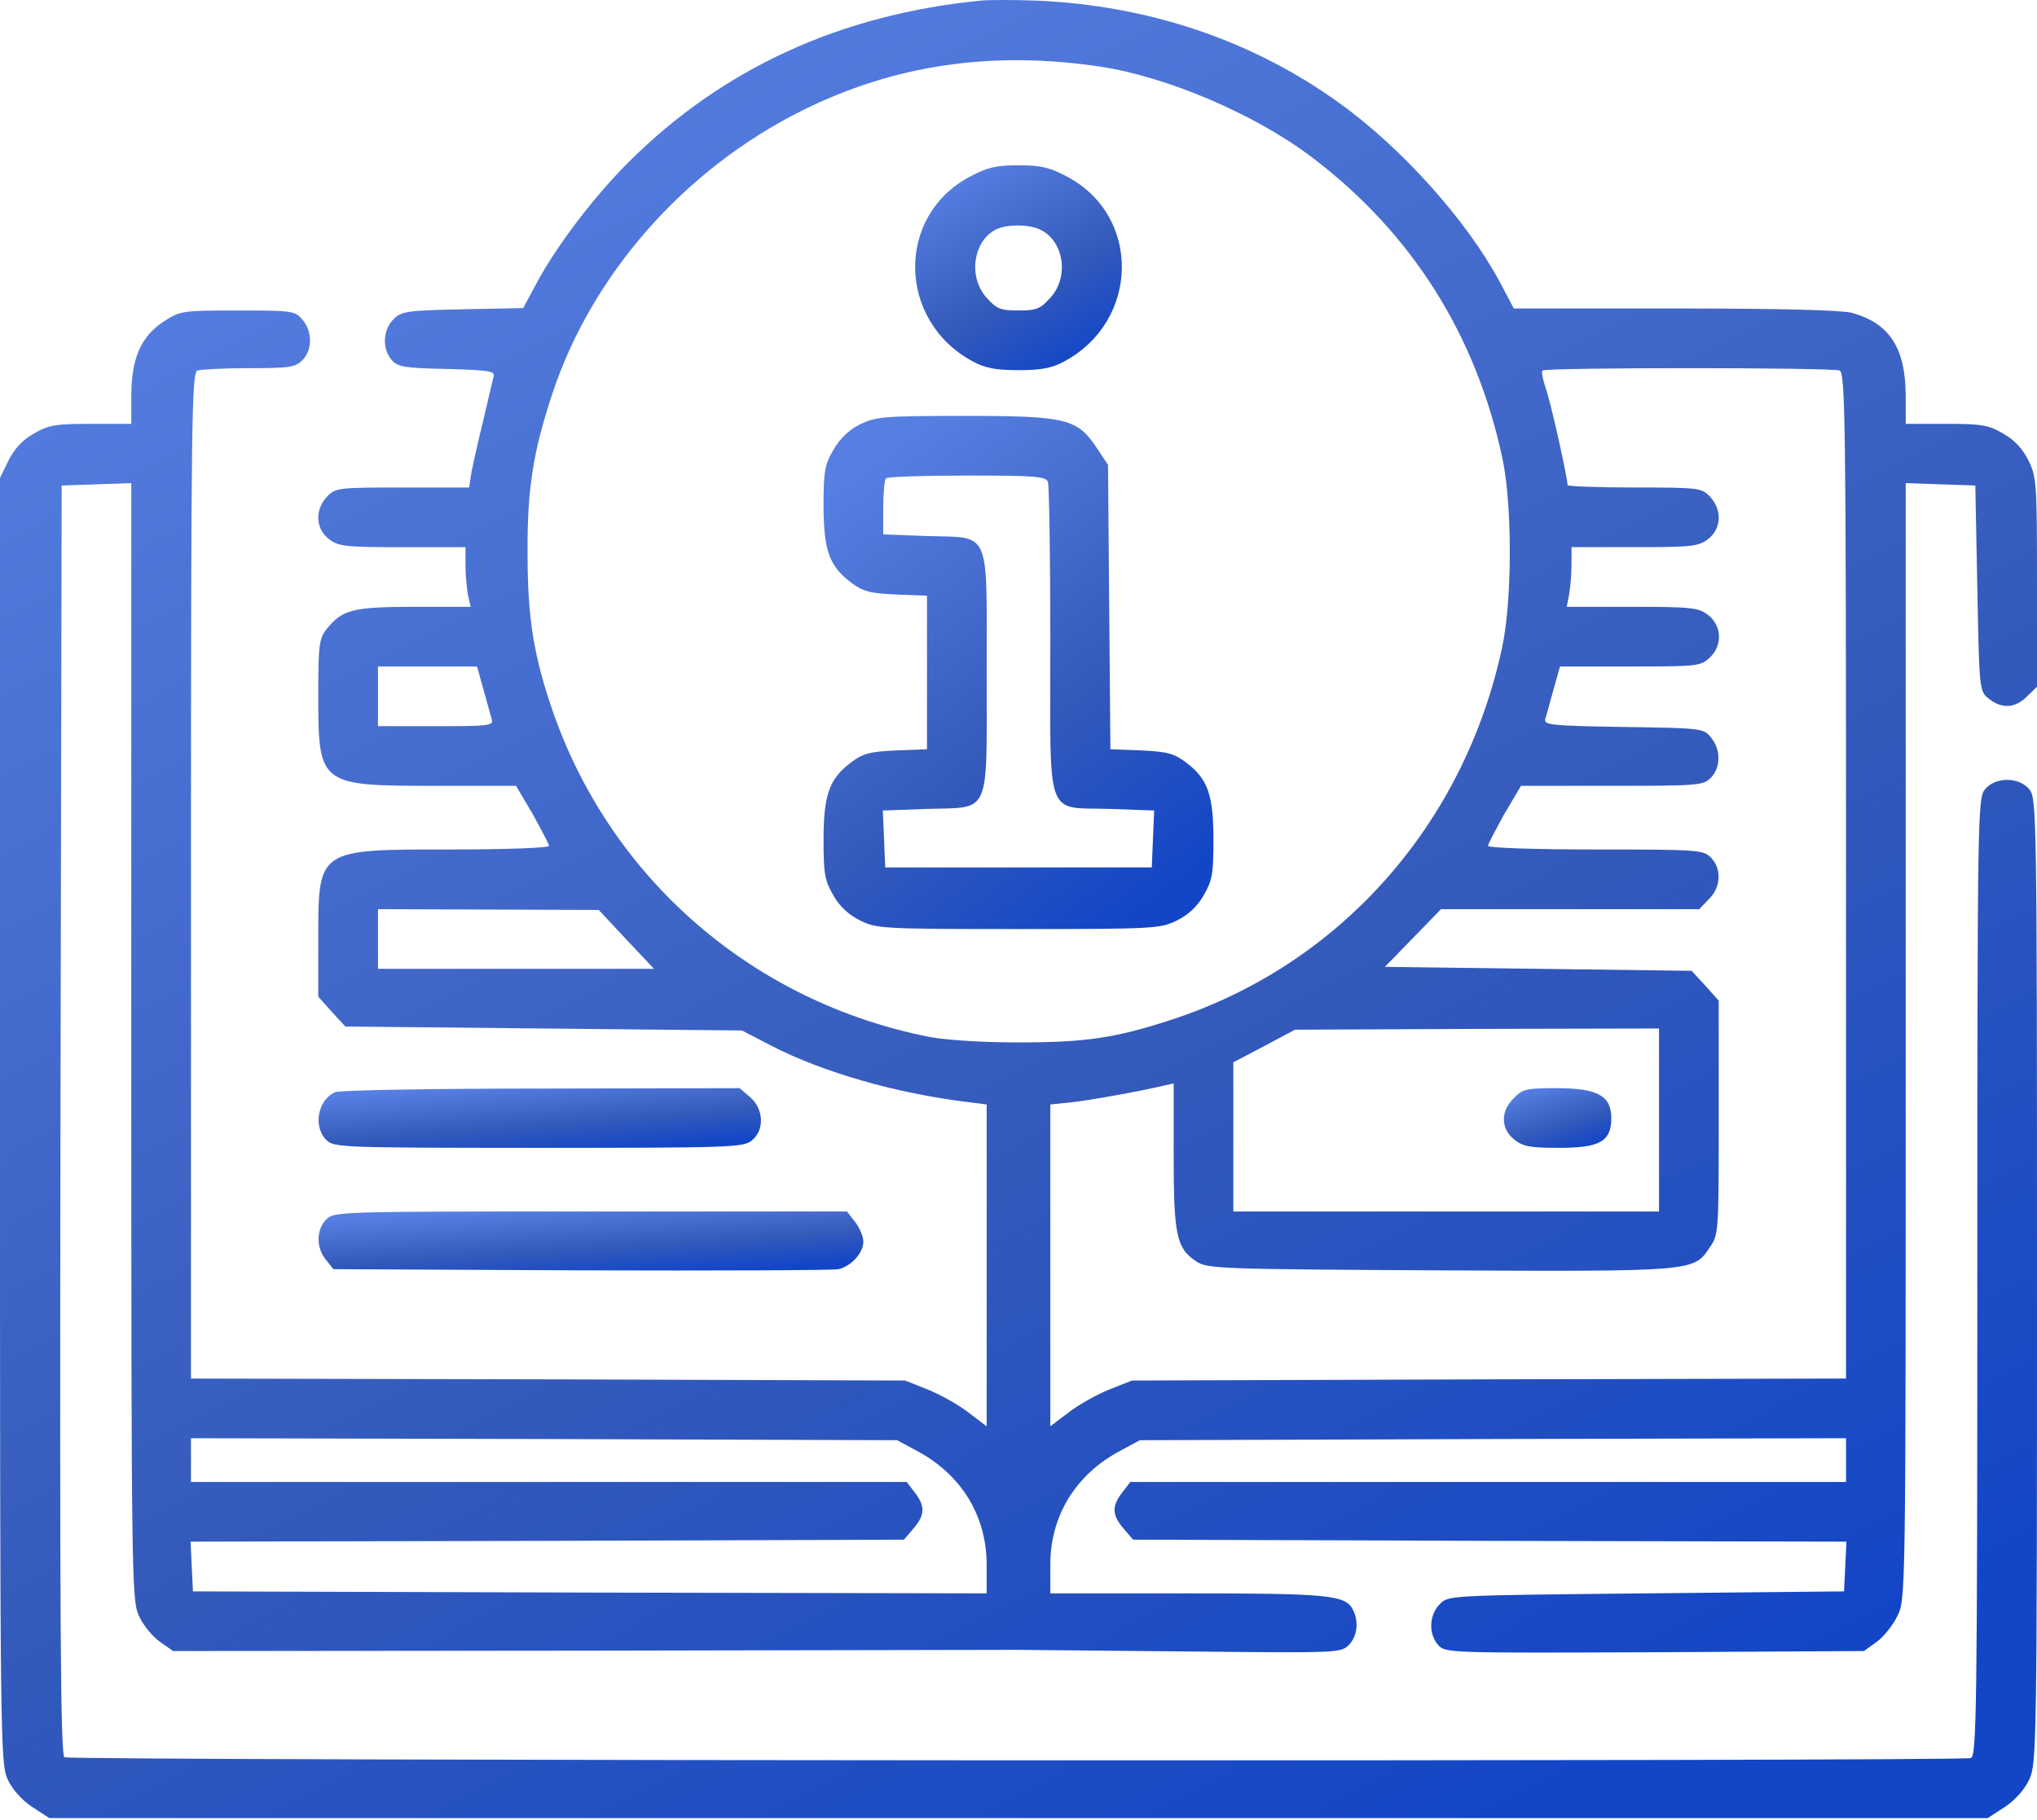 <svg width="160" height="143" viewBox="0 0 160 143" fill="none" xmlns="http://www.w3.org/2000/svg">
<path d="M77.031 0.047C65.969 1.141 56.75 5.391 49.375 12.734C46.688 15.422 43.844 19.141 42.219 22.109L41.094 24.203L36.344 24.297C31.938 24.391 31.531 24.453 30.906 25.078C30.062 25.922 30 27.422 30.781 28.297C31.25 28.828 31.812 28.922 35.125 28.984C38.312 29.078 38.875 29.141 38.781 29.547C38.719 29.797 38.344 31.359 37.969 32.984C37.562 34.609 37.156 36.484 37.031 37.109L36.844 38.297H31.594C26.531 38.297 26.344 38.328 25.688 39.016C24.719 40.047 24.781 41.516 25.812 42.328C26.562 42.922 27.062 42.984 31.594 42.984H36.562V44.359C36.562 45.109 36.656 46.172 36.75 46.703L36.969 47.672H32.531C27.719 47.672 26.875 47.891 25.656 49.422C25.062 50.172 25 50.672 25 54.609C25 61.672 25.062 61.734 34.156 61.734H40.531L41.844 63.953C42.531 65.203 43.125 66.328 43.125 66.453C43.125 66.609 39.688 66.734 35.469 66.734C24.844 66.734 25 66.641 25 73.922V78.297L26.062 79.484L27.125 80.641L42.719 80.797L58.281 80.953L60.562 82.141C64.625 84.234 70.375 85.891 76.031 86.578L77.5 86.766V99.422V112.047L76.094 110.984C75.344 110.391 73.906 109.578 72.906 109.172L71.094 108.453L43.062 108.359L15 108.297V68.797C15 33.078 15.062 29.297 15.5 29.109C15.781 29.016 17.594 28.922 19.562 28.922C22.719 28.922 23.188 28.859 23.75 28.297C24.531 27.516 24.562 26.078 23.781 25.141C23.188 24.422 23.031 24.391 18.688 24.391C14.25 24.391 14.156 24.422 12.844 25.266C11.062 26.453 10.344 28.109 10.312 31.016V33.297H7.125C4.312 33.297 3.812 33.391 2.625 34.078C1.75 34.578 1.094 35.297 0.656 36.203L0 37.547V88.016C0 136.891 0.031 138.484 0.594 139.766C0.969 140.578 1.688 141.391 2.531 141.953L3.875 142.828H80H156.125L157.469 141.953C158.312 141.391 159.031 140.578 159.406 139.766C159.969 138.484 160 137.109 160 100.609C160 64.078 159.969 62.703 159.406 62.016C158.594 61.016 156.719 61.016 155.906 62.016C155.344 62.703 155.312 64.078 155.312 100.328C155.312 134.328 155.25 137.922 154.812 138.109C154.062 138.391 5.531 138.328 5.062 138.047C4.75 137.828 4.688 127.609 4.75 87.953L4.844 38.141L7.594 38.047L10.312 37.953V81.797C10.312 123.891 10.344 125.703 10.906 126.922C11.219 127.641 11.969 128.547 12.531 128.953L13.594 129.703L46.25 129.672C64.219 129.641 79.344 129.609 79.844 129.609C80.375 129.609 86.312 129.672 93.031 129.734C105.031 129.859 105.312 129.859 105.938 129.234C106.625 128.547 106.75 127.359 106.25 126.422C105.656 125.297 104.281 125.172 93.25 125.172H82.5V122.891C82.5 119.078 84.5 115.828 87.969 113.984L89.531 113.141L117.281 113.047L145 112.984V114.703V116.422H116.906H88.781L88.156 117.234C87.312 118.328 87.344 119.016 88.25 120.078L89 120.953L117.031 121.047L145.031 121.109L144.938 123.078L144.844 125.016L129.312 125.172C113.812 125.328 113.75 125.328 113.094 126.016C112.25 126.859 112.188 128.359 112.969 129.234C113.531 129.859 113.781 129.859 129.969 129.797L146.406 129.703L147.406 128.984C147.938 128.609 148.688 127.672 149.031 126.953C149.688 125.609 149.688 125.547 149.688 81.766V37.953L152.438 38.047L155.156 38.141L155.312 46.203C155.469 54.234 155.469 54.297 156.219 54.891C157.219 55.703 158.312 55.641 159.219 54.703L160 53.953V45.766C160 38.078 159.969 37.484 159.344 36.203C158.906 35.297 158.25 34.578 157.375 34.078C156.188 33.391 155.688 33.297 152.875 33.297H149.688V31.016C149.656 27.328 148.406 25.391 145.469 24.578C144.656 24.359 139.844 24.234 131.562 24.234H118.906L117.781 22.109C115.156 17.234 110 11.516 105.094 8.016C98.281 3.141 90.188 0.422 81.406 0.047C79.688 -0.016 77.719 -0.016 77.031 0.047ZM86.406 5.234C91.656 6.016 98.625 8.984 103.094 12.391C110.906 18.328 115.969 26.328 118.031 36.109C118.781 39.734 118.781 47.109 118 50.797C115.031 64.797 105.188 75.859 91.906 80.141C87.594 81.547 85.25 81.891 80 81.891C77.125 81.891 74.25 81.703 72.969 81.453C59.219 78.734 48.125 69.172 43.5 56.109C41.938 51.641 41.438 48.672 41.438 43.453C41.406 38.391 41.875 35.516 43.375 30.953C46.469 21.578 53.75 13.297 62.969 8.703C70.156 5.109 77.875 3.953 86.406 5.234ZM144.5 29.109C144.938 29.297 145 33.078 145 68.797V108.297L116.969 108.359L88.906 108.453L87.094 109.172C86.094 109.578 84.656 110.391 83.906 110.984L82.5 112.047V99.422V86.766L84.312 86.578C85.875 86.391 89.5 85.734 91.5 85.266L92.188 85.109V90.766C92.188 97.016 92.406 98.047 93.938 99.078C94.812 99.672 95.594 99.703 113 99.797C133.062 99.891 133.031 99.891 134.281 98.016C135 96.984 135 96.828 135 87.766V78.609L133.938 77.422L132.875 76.266L120.812 76.109L108.781 75.953L111 73.672L113.188 71.422H123.344H133.469L134.219 70.641C135.188 69.703 135.25 68.234 134.375 67.359C133.781 66.766 133.344 66.734 125.312 66.734C120.688 66.734 116.875 66.609 116.875 66.453C116.875 66.328 117.469 65.203 118.156 63.953L119.469 61.734H126.594C133.344 61.734 133.781 61.703 134.375 61.109C135.156 60.328 135.188 58.891 134.406 57.953C133.812 57.203 133.688 57.203 127.5 57.109C121.812 57.016 121.25 56.953 121.375 56.484C121.469 56.203 121.75 55.141 122.031 54.141L122.531 52.359H128.062C133.281 52.359 133.594 52.328 134.281 51.672C135.312 50.734 135.25 49.172 134.188 48.328C133.406 47.734 132.938 47.672 128.188 47.672H123.062L123.25 46.703C123.344 46.172 123.438 45.109 123.438 44.359V42.984H128.406C132.938 42.984 133.438 42.922 134.188 42.328C135.219 41.516 135.281 40.047 134.312 39.016C133.656 38.328 133.469 38.297 128.375 38.297C125.5 38.297 123.125 38.203 123.125 38.109C123.125 37.516 121.812 31.641 121.438 30.578C121.188 29.859 121.062 29.203 121.156 29.109C121.406 28.859 143.875 28.859 144.5 29.109ZM37.969 54.141C38.25 55.141 38.531 56.203 38.625 56.484C38.781 57.016 38.438 57.047 34.25 57.047H29.688V54.703V52.359H33.562H37.469L37.969 54.141ZM49.188 73.797L51.375 76.109H40.531H29.688V73.766V71.422L38.375 71.453L47.031 71.484L49.188 73.797ZM130.312 87.984V95.172H113.594H96.875V89.297V83.453L99.312 82.172L101.719 80.891L116.031 80.828L130.312 80.797V87.984ZM72.031 113.984C75.5 115.828 77.5 119.078 77.5 122.922V125.172L46.344 125.109L15.156 125.016L15.062 123.078L14.969 121.109L42.969 121.047L71 120.953L71.75 120.078C72.656 119.016 72.688 118.328 71.844 117.234L71.219 116.422H43.094H15V114.703V112.984L42.75 113.047L70.469 113.141L72.031 113.984Z" fill="url(#paint0_linear_43_2789)"/>
<path d="M76.219 13.859C70.344 16.922 70.469 25.203 76.406 28.391C77.375 28.922 78.219 29.078 80 29.078C81.781 29.078 82.625 28.922 83.594 28.391C89.531 25.203 89.656 16.922 83.781 13.859C82.437 13.141 81.719 12.984 80 12.984C78.281 12.984 77.562 13.141 76.219 13.859ZM81.656 18.016C83.562 18.891 84 21.703 82.531 23.359C81.719 24.266 81.437 24.391 80 24.391C78.562 24.391 78.281 24.266 77.469 23.359C76.031 21.734 76.437 18.922 78.25 18.016C79.125 17.609 80.75 17.609 81.656 18.016Z" fill="url(#paint1_linear_43_2789)"/>
<path d="M67.562 33.328C66.688 33.766 65.969 34.453 65.469 35.328C64.781 36.484 64.688 37.016 64.688 39.672C64.688 43.203 65.125 44.453 66.812 45.734C67.75 46.453 68.281 46.609 70.375 46.703L72.812 46.797V52.828V58.859L70.375 58.953C68.281 59.047 67.75 59.203 66.812 59.922C65.125 61.203 64.688 62.453 64.688 65.984C64.688 68.672 64.781 69.172 65.469 70.359C65.969 71.234 66.688 71.891 67.594 72.328C68.875 72.953 69.406 72.984 80 72.984C90.594 72.984 91.125 72.953 92.406 72.328C93.312 71.891 94.031 71.234 94.531 70.359C95.219 69.172 95.312 68.672 95.312 65.984C95.312 62.453 94.875 61.203 93.188 59.922C92.25 59.203 91.719 59.047 89.656 58.953L87.219 58.859L87.125 47.703L87.031 36.516L86.156 35.203C84.625 32.891 83.781 32.672 75.781 32.672C69.406 32.672 68.812 32.734 67.562 33.328ZM82.312 37.859C82.406 38.141 82.5 43.734 82.5 50.297C82.5 64.672 82.031 63.391 87.219 63.547L90.656 63.672L90.562 65.891L90.469 68.141H80H69.531L69.438 65.891L69.344 63.672L72.781 63.547C77.875 63.391 77.5 64.266 77.5 52.828C77.5 41.391 77.875 42.266 72.781 42.109L69.375 41.984V39.891C69.375 38.734 69.469 37.672 69.594 37.578C69.688 37.453 72.562 37.359 75.969 37.359C81.281 37.359 82.156 37.422 82.312 37.859Z" fill="url(#paint2_linear_43_2789)"/>
<path d="M118.906 86.266C117.844 87.297 117.875 88.672 118.938 89.516C119.625 90.078 120.219 90.172 122.469 90.172C125.656 90.172 126.563 89.672 126.563 87.828C126.563 86.078 125.469 85.484 122.281 85.484C119.906 85.484 119.594 85.547 118.906 86.266Z" fill="url(#paint3_linear_43_2789)"/>
<path d="M26.344 85.797C24.969 86.359 24.563 88.484 25.625 89.547C26.219 90.141 26.656 90.172 42.313 90.172C57.156 90.172 58.406 90.141 59.031 89.609C60.063 88.797 60 87.141 58.938 86.203L58.094 85.484L42.563 85.516C34.031 85.516 26.719 85.641 26.344 85.797Z" fill="url(#paint4_linear_43_2789)"/>
<path d="M25.625 95.797C24.844 96.578 24.813 98.016 25.594 98.953L26.188 99.703L45.688 99.797C56.375 99.828 65.469 99.797 65.875 99.703C66.875 99.453 67.813 98.422 67.813 97.547C67.813 97.141 67.531 96.453 67.156 95.984L66.531 95.172H46.375C26.657 95.172 26.25 95.172 25.625 95.797Z" fill="url(#paint5_linear_43_2789)"/>
<defs>
<linearGradient id="paint0_linear_43_2789" x1="43.263" y1="-5.55738e-07" x2="116.737" y2="142.828" gradientUnits="userSpaceOnUse">
<stop stop-color="#577FE3"/>
<stop offset="0.594" stop-color="#345ABB"/>
<stop offset="1" stop-color="#1346C7"/>
</linearGradient>
<linearGradient id="paint1_linear_43_2789" x1="76.272" y1="12.984" x2="85.038" y2="28.33" gradientUnits="userSpaceOnUse">
<stop stop-color="#577FE3"/>
<stop offset="0.594" stop-color="#345ABB"/>
<stop offset="1" stop-color="#1346C7"/>
</linearGradient>
<linearGradient id="paint2_linear_43_2789" x1="72.968" y1="32.672" x2="97.515" y2="65.032" gradientUnits="userSpaceOnUse">
<stop stop-color="#577FE3"/>
<stop offset="0.594" stop-color="#345ABB"/>
<stop offset="1" stop-color="#1346C7"/>
</linearGradient>
<linearGradient id="paint3_linear_43_2789" x1="120.406" y1="85.484" x2="122.128" y2="90.861" gradientUnits="userSpaceOnUse">
<stop stop-color="#577FE3"/>
<stop offset="0.594" stop-color="#345ABB"/>
<stop offset="1" stop-color="#1346C7"/>
</linearGradient>
<linearGradient id="paint4_linear_43_2789" x1="34.418" y1="85.484" x2="34.876" y2="91.377" gradientUnits="userSpaceOnUse">
<stop stop-color="#577FE3"/>
<stop offset="0.594" stop-color="#345ABB"/>
<stop offset="1" stop-color="#1346C7"/>
</linearGradient>
<linearGradient id="paint5_linear_43_2789" x1="36.593" y1="95.172" x2="36.958" y2="101.013" gradientUnits="userSpaceOnUse">
<stop stop-color="#577FE3"/>
<stop offset="0.594" stop-color="#345ABB"/>
<stop offset="1" stop-color="#1346C7"/>
</linearGradient>
</defs>
</svg>
